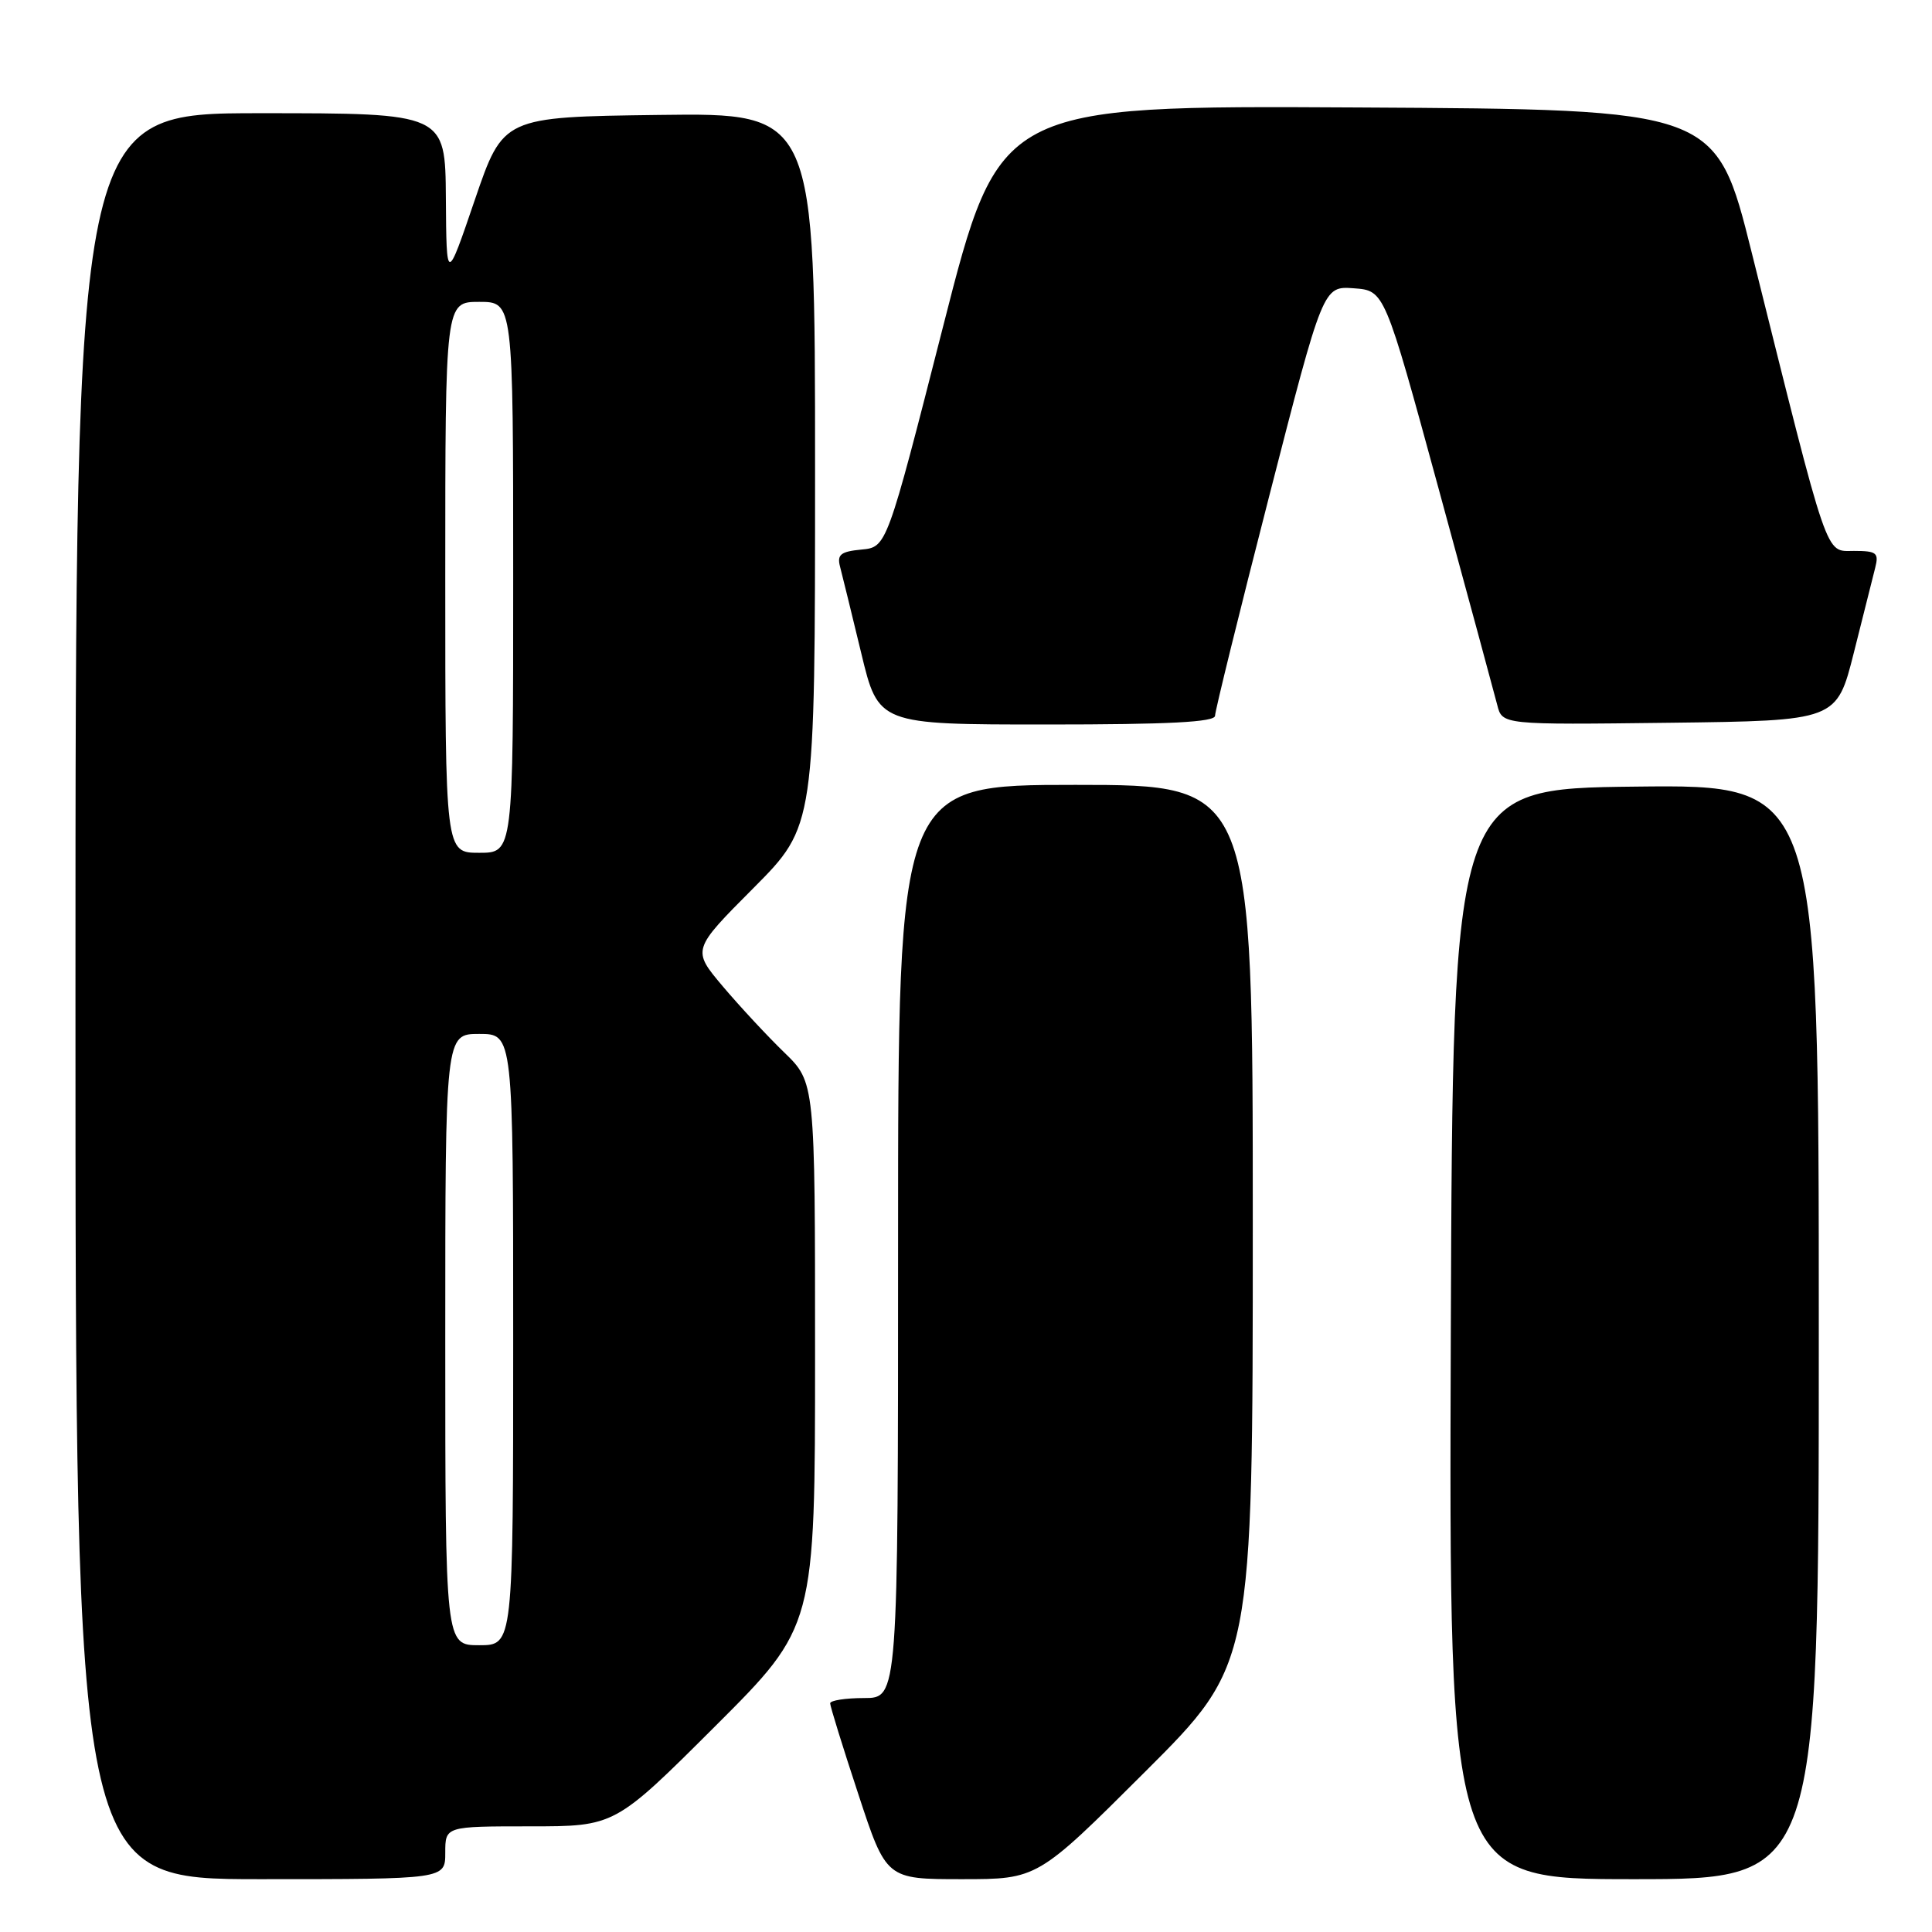 <?xml version="1.0" encoding="UTF-8" standalone="no"?>
<!DOCTYPE svg PUBLIC "-//W3C//DTD SVG 1.1//EN" "http://www.w3.org/Graphics/SVG/1.1/DTD/svg11.dtd" >
<svg xmlns="http://www.w3.org/2000/svg" xmlns:xlink="http://www.w3.org/1999/xlink" version="1.1" viewBox="0 0 256 256">
 <g >
 <path fill="currentColor"
d=" M 59.00 245.50 C 59.00 242.00 59.00 242.00 70.24 242.00 C 81.47 242.00 81.47 242.00 94.74 228.76 C 108.00 215.53 108.00 215.53 108.00 179.47 C 108.00 143.41 108.00 143.41 103.91 139.45 C 101.67 137.28 98.00 133.33 95.76 130.68 C 91.69 125.85 91.69 125.85 99.85 117.66 C 108.00 109.46 108.00 109.46 108.00 62.21 C 108.00 14.96 108.00 14.96 87.33 15.23 C 66.67 15.50 66.67 15.50 62.91 26.50 C 59.16 37.50 59.16 37.50 59.08 26.25 C 59.00 15.00 59.00 15.00 34.50 15.00 C 10.00 15.00 10.00 15.00 10.00 132.00 C 10.00 249.00 10.00 249.00 34.50 249.00 C 59.00 249.00 59.00 249.00 59.00 245.50 Z  M 151.74 234.76 C 166.00 220.53 166.00 220.53 166.00 162.26 C 166.00 104.00 166.00 104.00 142.50 104.00 C 119.00 104.00 119.00 104.00 119.00 164.50 C 119.00 225.00 119.00 225.00 114.50 225.00 C 112.03 225.00 110.00 225.32 110.00 225.70 C 110.00 226.09 111.67 231.49 113.72 237.70 C 117.43 249.00 117.43 249.00 127.45 249.00 C 137.47 249.00 137.47 249.00 151.74 234.76 Z  M 241.00 176.48 C 241.00 103.96 241.00 103.96 216.75 104.23 C 192.50 104.50 192.50 104.50 192.24 176.75 C 191.99 249.00 191.99 249.00 216.49 249.00 C 241.00 249.00 241.00 249.00 241.00 176.48 Z  M 161.00 94.84 C 161.00 94.21 164.22 81.14 168.16 65.80 C 175.32 37.90 175.32 37.90 179.39 38.20 C 183.46 38.50 183.46 38.50 190.59 64.63 C 194.51 79.00 198.02 91.95 198.39 93.40 C 199.05 96.04 199.05 96.04 221.21 95.77 C 243.37 95.50 243.37 95.50 245.64 86.50 C 246.88 81.55 248.16 76.49 248.47 75.25 C 248.98 73.25 248.67 73.00 245.65 73.00 C 241.80 73.00 242.43 74.83 232.12 33.50 C 227.38 14.50 227.38 14.50 179.90 14.24 C 132.43 13.98 132.43 13.98 124.97 43.24 C 117.50 72.50 117.50 72.50 114.15 72.82 C 111.40 73.08 110.89 73.49 111.31 75.08 C 111.59 76.15 112.85 81.29 114.11 86.51 C 116.39 96.00 116.39 96.00 138.70 96.00 C 154.90 96.00 161.00 95.68 161.00 94.84 Z  M 59.00 177.50 C 59.00 137.00 59.00 137.00 63.50 137.00 C 68.00 137.00 68.00 137.00 68.00 177.50 C 68.00 218.00 68.00 218.00 63.50 218.00 C 59.00 218.00 59.00 218.00 59.00 177.50 Z  M 59.00 76.50 C 59.00 40.00 59.00 40.00 63.50 40.00 C 68.00 40.00 68.00 40.00 68.00 76.50 C 68.00 113.00 68.00 113.00 63.50 113.00 C 59.00 113.00 59.00 113.00 59.00 76.50 Z "/>
</g>
</svg>